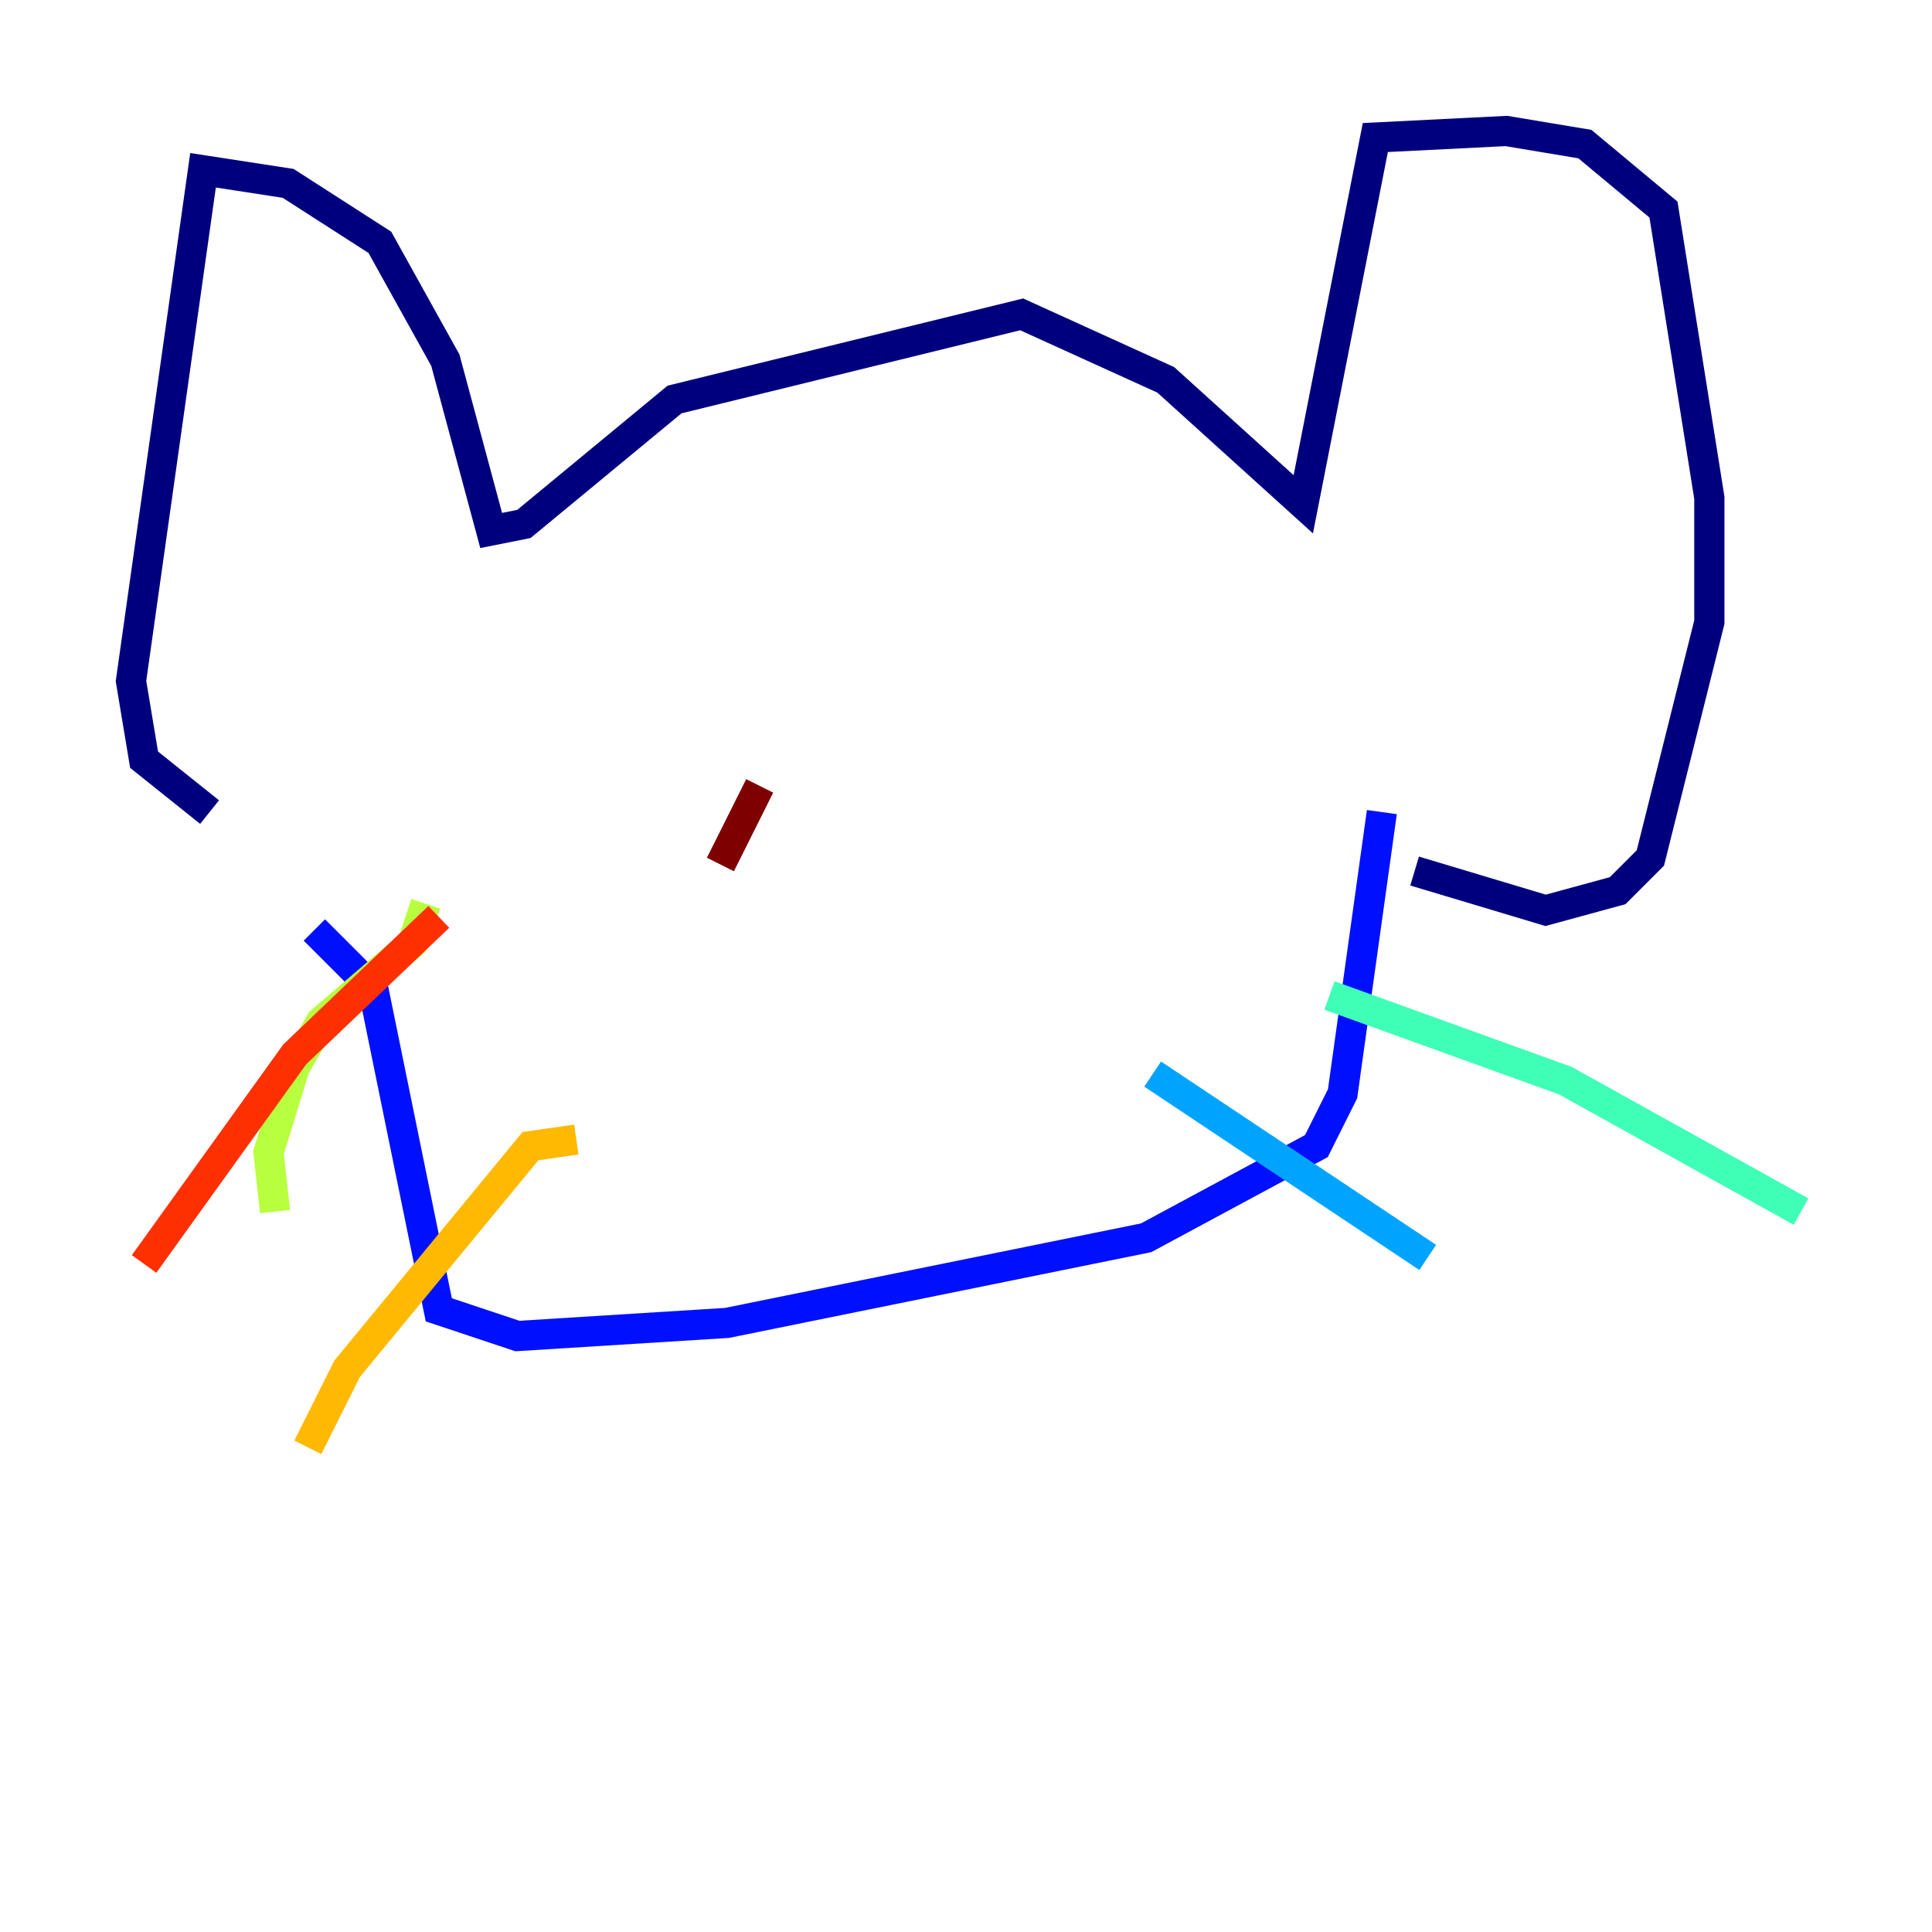 <?xml version="1.0" encoding="utf-8" ?>
<svg baseProfile="tiny" height="128" version="1.2" viewBox="0,0,128,128" width="128" xmlns="http://www.w3.org/2000/svg" xmlns:ev="http://www.w3.org/2001/xml-events" xmlns:xlink="http://www.w3.org/1999/xlink"><defs /><polyline fill="none" points="13.885,53.803 9.546,50.332 8.678,45.125 13.451,11.281 19.091,12.149 25.166,16.054 29.505,23.864 32.542,35.146 34.712,34.712 44.691,26.468 67.688,20.827 77.234,25.166 86.346,33.41 91.119,9.112 99.797,8.678 105.003,9.546 110.21,13.885 113.248,32.976 113.248,41.22 109.342,56.841 107.173,59.01 102.4,60.312 93.722,57.709" stroke="#00007f" stroke-width="2" /><polyline fill="none" points="91.552,53.803 88.949,72.461 87.214,75.932 75.932,82.007 48.163,87.647 34.278,88.515 29.071,86.78 24.732,65.519 20.827,61.614" stroke="#0010ff" stroke-width="2" /><polyline fill="none" points="76.366,71.159 94.59,83.308" stroke="#00a4ff" stroke-width="2" /><polyline fill="none" points="88.081,65.953 103.702,71.593 119.322,80.271" stroke="#3fffb7" stroke-width="2" /><polyline fill="none" points="28.203,59.878 27.336,62.481 21.261,67.688 19.525,70.725 17.79,76.366 18.224,80.271" stroke="#b7ff3f" stroke-width="2" /><polyline fill="none" points="38.183,75.498 35.146,75.932 22.997,90.685 20.393,95.891" stroke="#ffb900" stroke-width="2" /><polyline fill="none" points="29.071,60.746 19.525,69.858 9.546,83.742" stroke="#ff3000" stroke-width="2" /><polyline fill="none" points="47.729,57.275 50.332,52.068" stroke="#7f0000" stroke-width="2" /></svg>